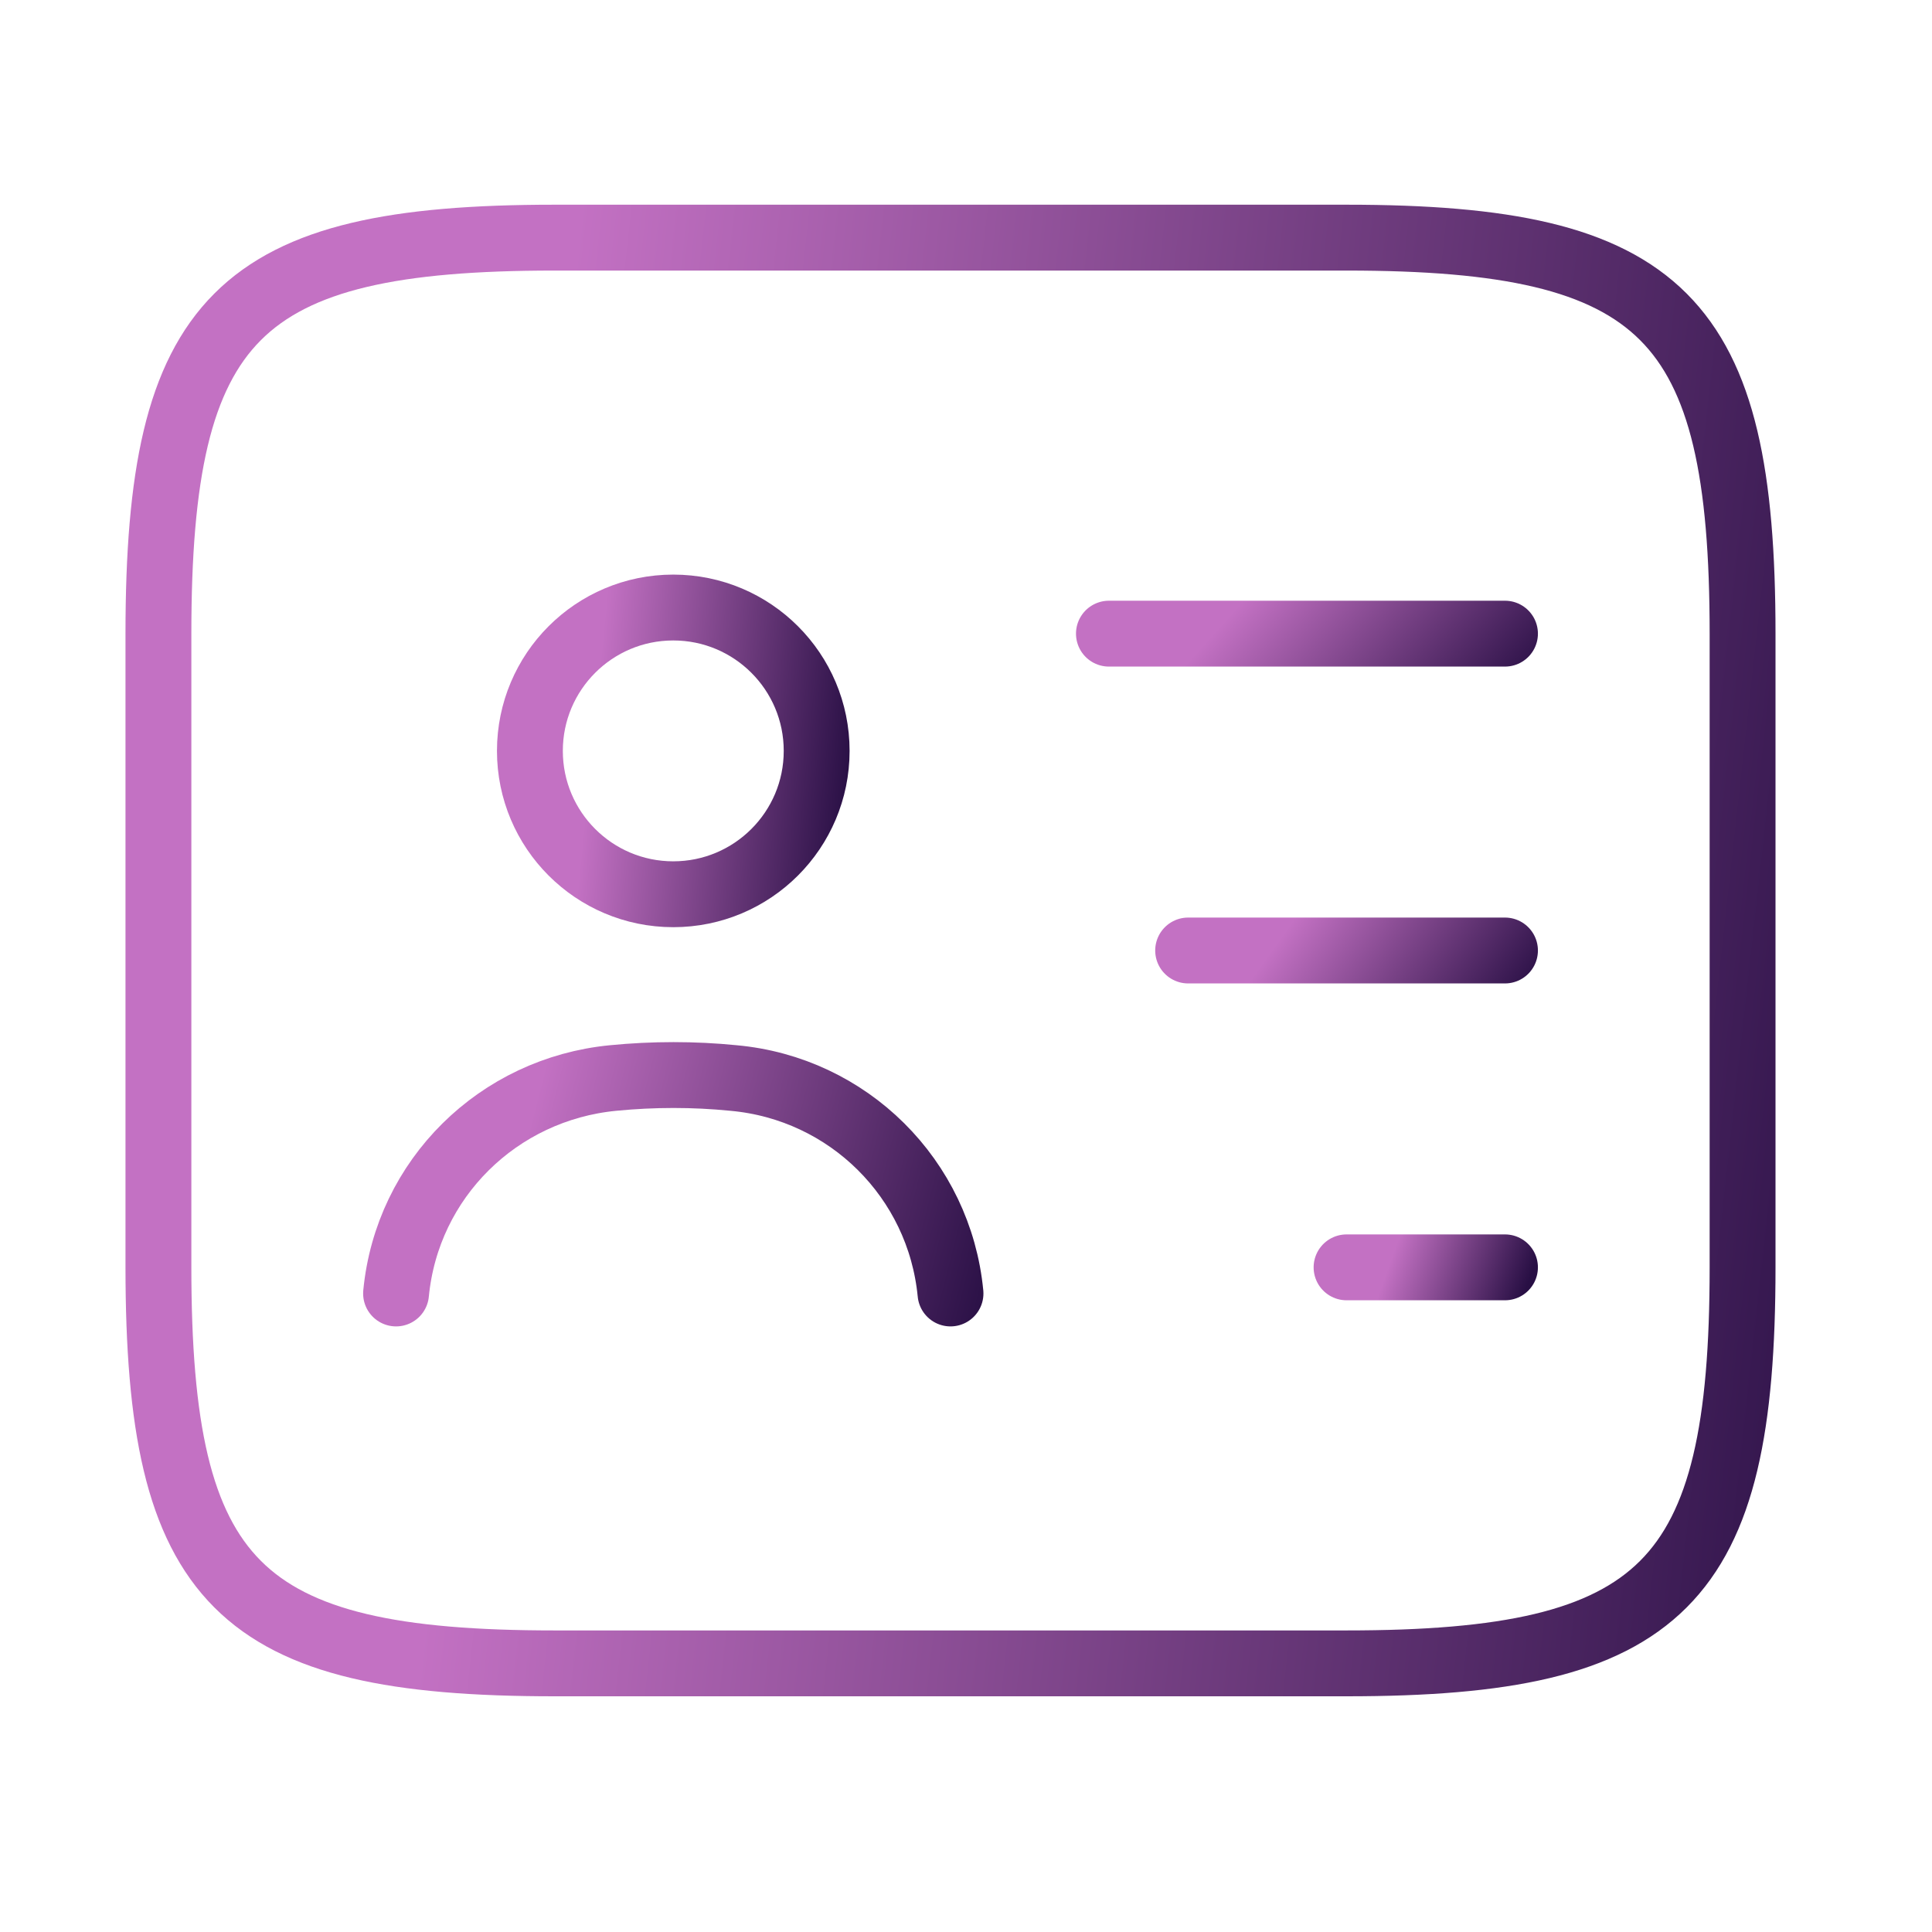 <svg width="44" height="44" viewBox="0 0 44 44" fill="none" xmlns="http://www.w3.org/2000/svg">
<path d="M30.667 37.882H12.627C5.412 37.882 3.608 36.078 3.608 28.863V14.431C3.608 7.216 5.412 5.412 12.627 5.412H30.667C37.882 5.412 39.686 7.216 39.686 14.431V28.863C39.686 36.078 37.882 37.882 30.667 37.882Z" stroke="url(#paint0_linear_3464_2921)" stroke-width="1.5" stroke-linecap="round" stroke-linejoin="round"/>
<path d="M25.255 14.431H34.275" stroke="url(#paint1_linear_3464_2921)" stroke-width="1.5" stroke-linecap="round" stroke-linejoin="round"/>
<path d="M27.059 21.647H34.275" stroke="url(#paint2_linear_3464_2921)" stroke-width="1.5" stroke-linecap="round" stroke-linejoin="round"/>
<path d="M30.667 28.863H34.275" stroke="url(#paint3_linear_3464_2921)" stroke-width="1.5" stroke-linecap="round" stroke-linejoin="round"/>
<path d="M15.333 20.366C17.137 20.366 18.599 18.904 18.599 17.101C18.599 15.298 17.137 13.836 15.333 13.836C13.53 13.836 12.068 15.298 12.068 17.101C12.068 18.904 13.53 20.366 15.333 20.366Z" stroke="url(#paint4_linear_3464_2921)" stroke-width="1.5" stroke-linecap="round" stroke-linejoin="round"/>
<path d="M21.647 29.458C21.395 26.842 19.32 24.786 16.704 24.551C15.802 24.461 14.882 24.461 13.962 24.551C11.347 24.804 9.272 26.842 9.02 29.458" stroke="url(#paint5_linear_3464_2921)" stroke-width="1.5" stroke-linecap="round" stroke-linejoin="round"/>
<defs>
<linearGradient id="paint0_linear_3464_2921" x1="-7.785" y1="-18.671" x2="48.217" y2="-12.467" gradientUnits="userSpaceOnUse">
<stop offset="0.416" stop-color="#C371C3"/>
<stop offset="1" stop-color="#280F44"/>
</linearGradient>
<linearGradient id="paint1_linear_3464_2921" x1="22.407" y1="13.69" x2="30.243" y2="20.736" gradientUnits="userSpaceOnUse">
<stop offset="0.416" stop-color="#C371C3"/>
<stop offset="1" stop-color="#280F44"/>
</linearGradient>
<linearGradient id="paint2_linear_3464_2921" x1="24.78" y1="20.905" x2="32.252" y2="26.28" gradientUnits="userSpaceOnUse">
<stop offset="0.416" stop-color="#C371C3"/>
<stop offset="1" stop-color="#280F44"/>
</linearGradient>
<linearGradient id="paint3_linear_3464_2921" x1="29.527" y1="28.121" x2="34.547" y2="29.927" gradientUnits="userSpaceOnUse">
<stop offset="0.416" stop-color="#C371C3"/>
<stop offset="1" stop-color="#280F44"/>
</linearGradient>
<linearGradient id="paint4_linear_3464_2921" x1="10.006" y1="8.993" x2="20.166" y2="10.006" gradientUnits="userSpaceOnUse">
<stop offset="0.416" stop-color="#C371C3"/>
<stop offset="1" stop-color="#280F44"/>
</linearGradient>
<linearGradient id="paint5_linear_3464_2921" x1="5.032" y1="20.794" x2="23.679" y2="25.514" gradientUnits="userSpaceOnUse">
<stop offset="0.416" stop-color="#C371C3"/>
<stop offset="1" stop-color="#280F44"/>
</linearGradient>
</defs>
</svg>
